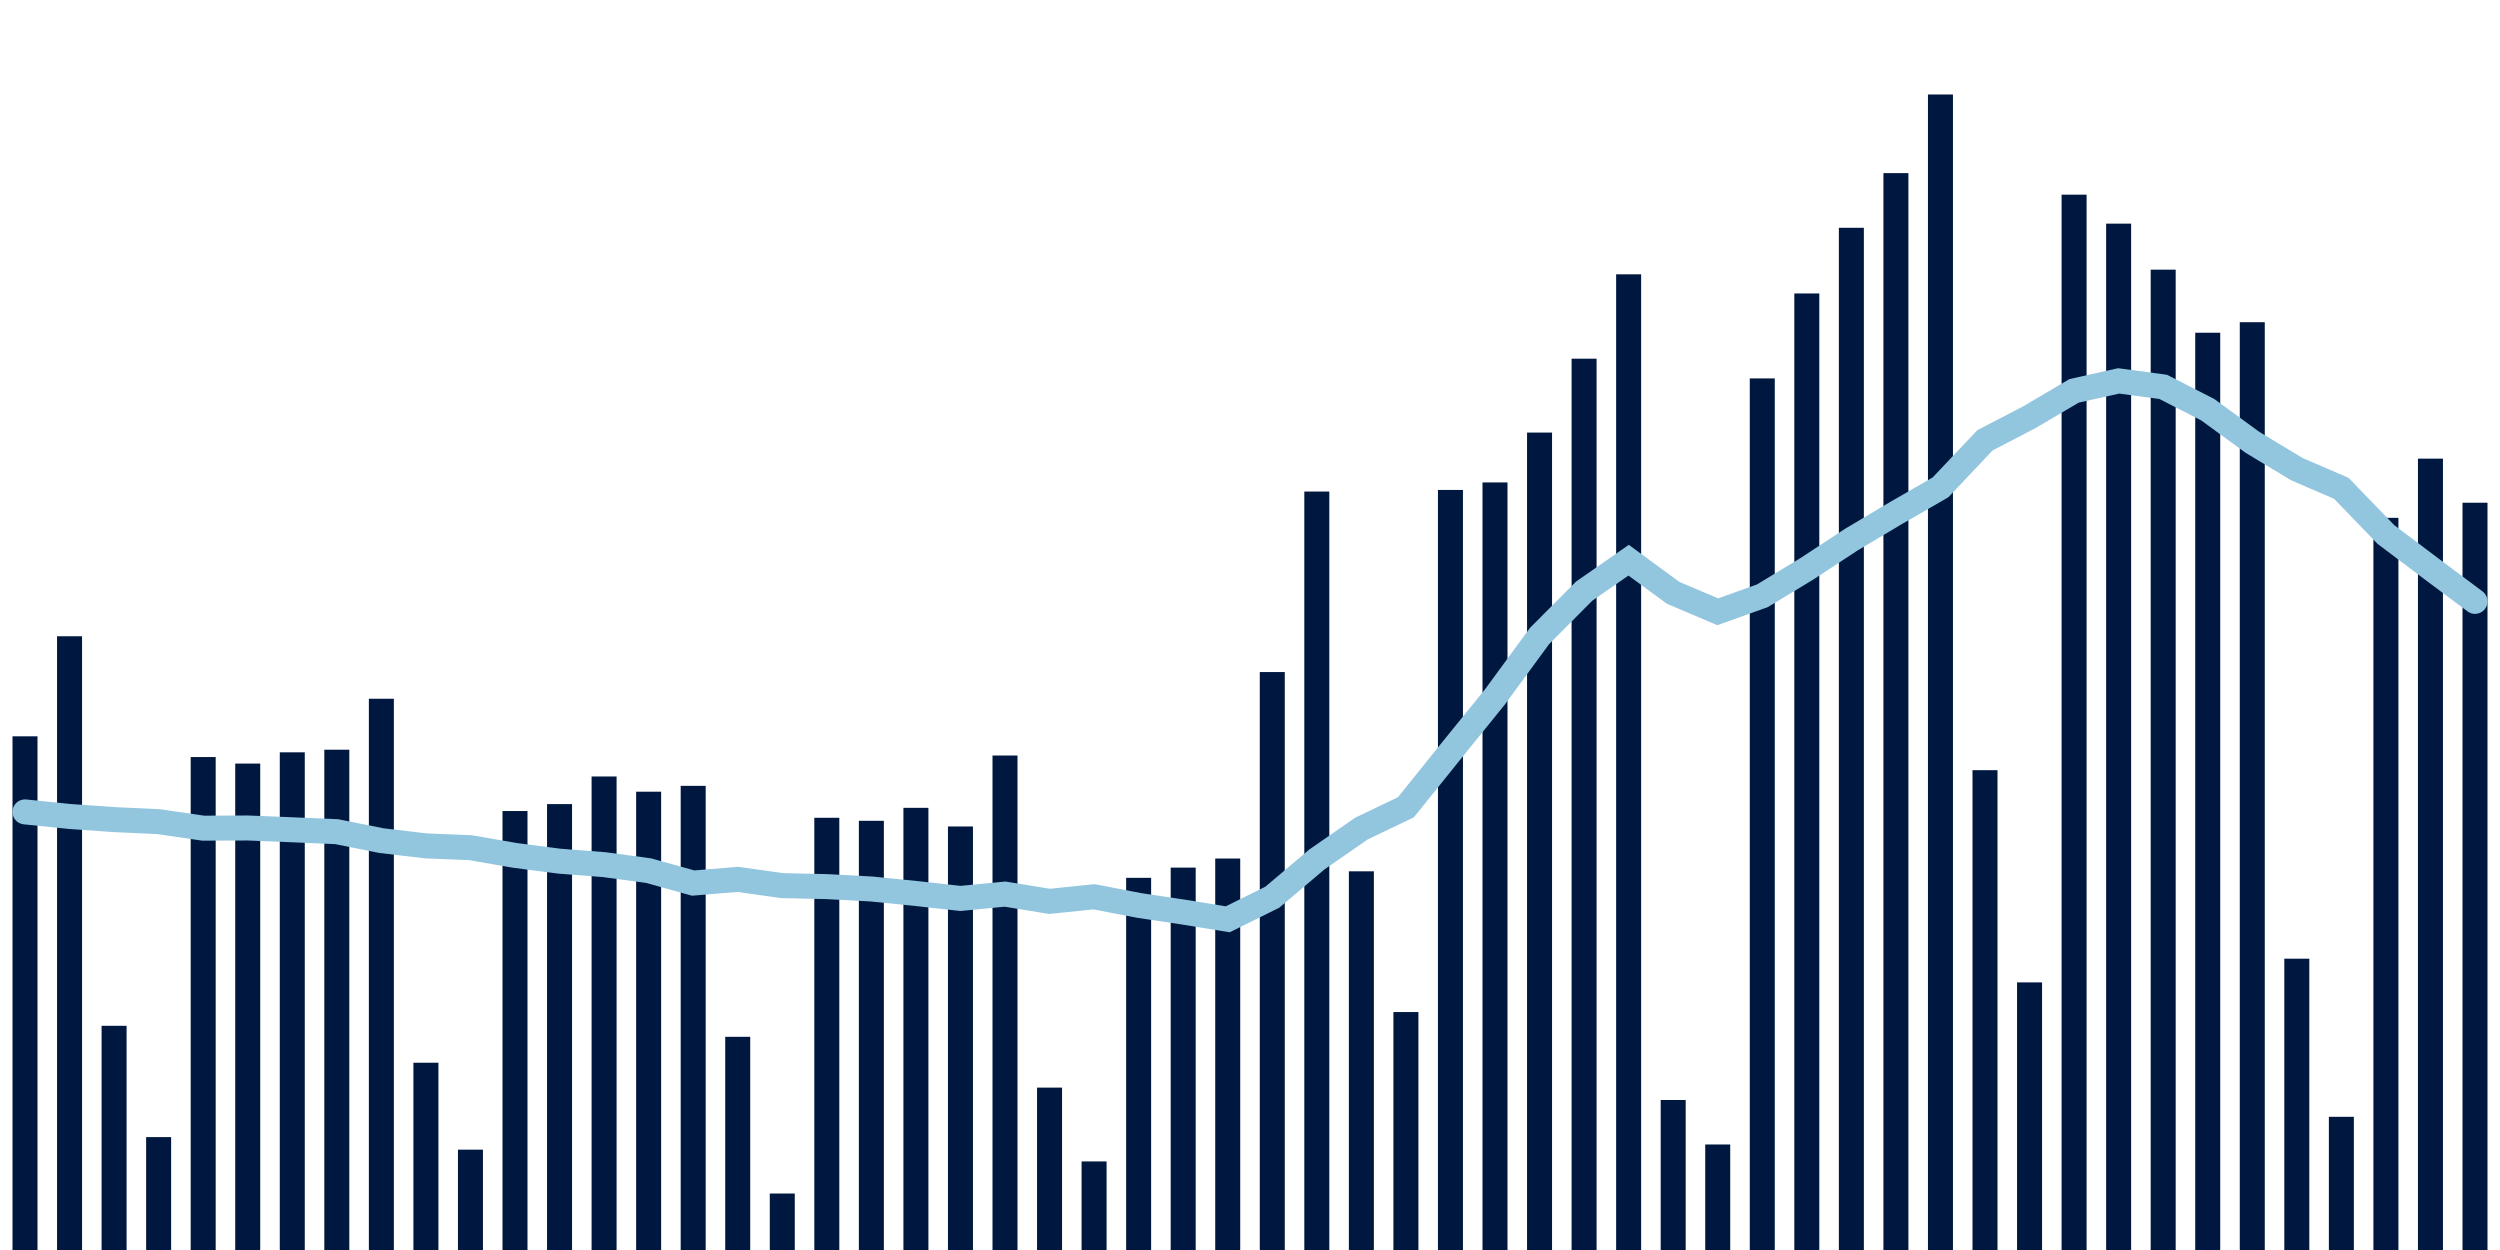 <svg meta="{&quot;DATA_PUBLISHED_DATE&quot;:&quot;2023-05-25&quot;,&quot;RENDER_DATE&quot;:&quot;2023-05-25&quot;,&quot;FIRST_DATE&quot;:&quot;2023-03-23&quot;,&quot;LAST_DATE&quot;:&quot;2023-05-17&quot;}" xmlns="http://www.w3.org/2000/svg" viewBox="0,0,200,100"><g transform="translate(0,0)"></g><g class="fg-bars tests-vaccines" fill="#00183f" stroke="none"><g><rect x="197" y="40.218" width="2" height="59.782" id="tests-vaccines-0"></rect></g><g><rect x="193.436" y="36.691" width="2" height="63.309" id="tests-vaccines-1"></rect></g><g><rect x="189.873" y="41.427" width="2" height="58.573" id="tests-vaccines-2"></rect></g><g><rect x="186.309" y="89.345" width="2" height="10.655" id="tests-vaccines-3"></rect></g><g><rect x="182.745" y="76.695" width="2" height="23.305" id="tests-vaccines-4"></rect></g><g><rect x="179.182" y="25.777" width="2" height="74.223" id="tests-vaccines-5"></rect></g><g><rect x="175.618" y="26.618" width="2" height="73.382" id="tests-vaccines-6"></rect></g><g><rect x="172.055" y="21.573" width="2" height="78.427" id="tests-vaccines-7"></rect></g><g><rect x="168.491" y="17.891" width="2" height="82.109" id="tests-vaccines-8"></rect></g><g><rect x="164.927" y="15.573" width="2" height="84.427" id="tests-vaccines-9"></rect></g><g><rect x="161.364" y="78.591" width="2" height="21.409" id="tests-vaccines-10"></rect></g><g><rect x="157.8" y="61.614" width="2" height="38.386" id="tests-vaccines-11"></rect></g><g><rect x="154.236" y="7.559" width="2" height="92.441" id="tests-vaccines-12"></rect></g><g><rect x="150.673" y="13.85" width="2" height="86.15" id="tests-vaccines-13"></rect></g><g><rect x="147.109" y="18.223" width="2" height="81.777" id="tests-vaccines-14"></rect></g><g><rect x="143.545" y="23.477" width="2" height="76.523" id="tests-vaccines-15"></rect></g><g><rect x="139.982" y="30.273" width="2" height="69.727" id="tests-vaccines-16"></rect></g><g><rect x="136.418" y="91.559" width="2" height="8.441" id="tests-vaccines-17"></rect></g><g><rect x="132.855" y="88" width="2" height="12" id="tests-vaccines-18"></rect></g><g><rect x="129.291" y="21.945" width="2" height="78.055" id="tests-vaccines-19"></rect></g><g><rect x="125.727" y="28.695" width="2" height="71.305" id="tests-vaccines-20"></rect></g><g><rect x="122.164" y="34.605" width="2" height="65.395" id="tests-vaccines-21"></rect></g><g><rect x="118.6" y="38.595" width="2" height="61.405" id="tests-vaccines-22"></rect></g><g><rect x="115.036" y="39.195" width="2" height="60.805" id="tests-vaccines-23"></rect></g><g><rect x="111.473" y="80.964" width="2" height="19.036" id="tests-vaccines-24"></rect></g><g><rect x="107.909" y="69.705" width="2" height="30.295" id="tests-vaccines-25"></rect></g><g><rect x="104.345" y="39.323" width="2" height="60.677" id="tests-vaccines-26"></rect></g><g><rect x="100.782" y="53.764" width="2" height="46.236" id="tests-vaccines-27"></rect></g><g><rect x="97.218" y="68.682" width="2" height="31.318" id="tests-vaccines-28"></rect></g><g><rect x="93.655" y="69.409" width="2" height="30.591" id="tests-vaccines-29"></rect></g><g><rect x="90.091" y="70.227" width="2" height="29.773" id="tests-vaccines-30"></rect></g><g><rect x="86.527" y="92.914" width="2" height="7.086" id="tests-vaccines-31"></rect></g><g><rect x="82.964" y="87.009" width="2" height="12.991" id="tests-vaccines-32"></rect></g><g><rect x="79.4" y="60.441" width="2" height="39.559" id="tests-vaccines-33"></rect></g><g><rect x="75.836" y="66.118" width="2" height="33.882" id="tests-vaccines-34"></rect></g><g><rect x="72.273" y="64.627" width="2" height="35.373" id="tests-vaccines-35"></rect></g><g><rect x="68.709" y="65.664" width="2" height="34.336" id="tests-vaccines-36"></rect></g><g><rect x="65.145" y="65.423" width="2" height="34.577" id="tests-vaccines-37"></rect></g><g><rect x="61.582" y="95.482" width="2" height="4.518" id="tests-vaccines-38"></rect></g><g><rect x="58.018" y="82.945" width="2" height="17.055" id="tests-vaccines-39"></rect></g><g><rect x="54.455" y="62.868" width="2" height="37.132" id="tests-vaccines-40"></rect></g><g><rect x="50.891" y="63.336" width="2" height="36.664" id="tests-vaccines-41"></rect></g><g><rect x="47.327" y="62.118" width="2" height="37.882" id="tests-vaccines-42"></rect></g><g><rect x="43.764" y="64.327" width="2" height="35.673" id="tests-vaccines-43"></rect></g><g><rect x="40.2" y="64.882" width="2" height="35.118" id="tests-vaccines-44"></rect></g><g><rect x="36.636" y="91.973" width="2" height="8.027" id="tests-vaccines-45"></rect></g><g><rect x="33.073" y="85.018" width="2" height="14.982" id="tests-vaccines-46"></rect></g><g><rect x="29.509" y="55.9" width="2" height="44.1" id="tests-vaccines-47"></rect></g><g><rect x="25.945" y="59.977" width="2" height="40.023" id="tests-vaccines-48"></rect></g><g><rect x="22.382" y="60.186" width="2" height="39.814" id="tests-vaccines-49"></rect></g><g><rect x="18.818" y="61.086" width="2" height="38.914" id="tests-vaccines-50"></rect></g><g><rect x="15.255" y="60.564" width="2" height="39.436" id="tests-vaccines-51"></rect></g><g><rect x="11.691" y="90.968" width="2" height="9.032" id="tests-vaccines-52"></rect></g><g><rect x="8.127" y="82.064" width="2" height="17.936" id="tests-vaccines-53"></rect></g><g><rect x="4.564" y="50.9" width="2" height="49.1" id="tests-vaccines-54"></rect></g><g><rect x="1" y="58.905" width="2" height="41.095" id="tests-vaccines-55"></rect></g></g><g class="fg-line tests-vaccines" fill="none" stroke="#92c5de" stroke-width="2" stroke-linecap="round"><path d="M198,48.11L194.436,45.447L190.873,42.761L187.309,39.068L183.745,37.531L180.182,35.377L176.618,32.774L173.055,30.95L169.491,30.471L165.927,31.269L162.364,33.369L158.8,35.222L155.236,38.992L151.673,41.047L148.109,43.168L144.545,45.508L140.982,47.668L137.418,48.942L133.855,47.429L130.291,44.815L126.727,47.297L123.164,50.879L119.6,55.747L116.036,60.149L112.473,64.582L108.909,66.289L105.345,68.761L101.782,71.778L98.218,73.543L94.655,72.964L91.091,72.429L87.527,71.742L83.964,72.109L80.4,71.529L76.836,71.875L73.273,71.478L69.709,71.119L66.145,70.929L62.582,70.851L59.018,70.35L55.455,70.646L51.891,69.651L48.327,69.171L44.764,68.895L41.2,68.432L37.636,67.815L34.073,67.671L30.509,67.249L26.945,66.535L23.382,66.382L19.818,66.239L16.255,66.253L12.691,65.732L9.127,65.568L5.564,65.317L2,64.952"></path></g></svg>